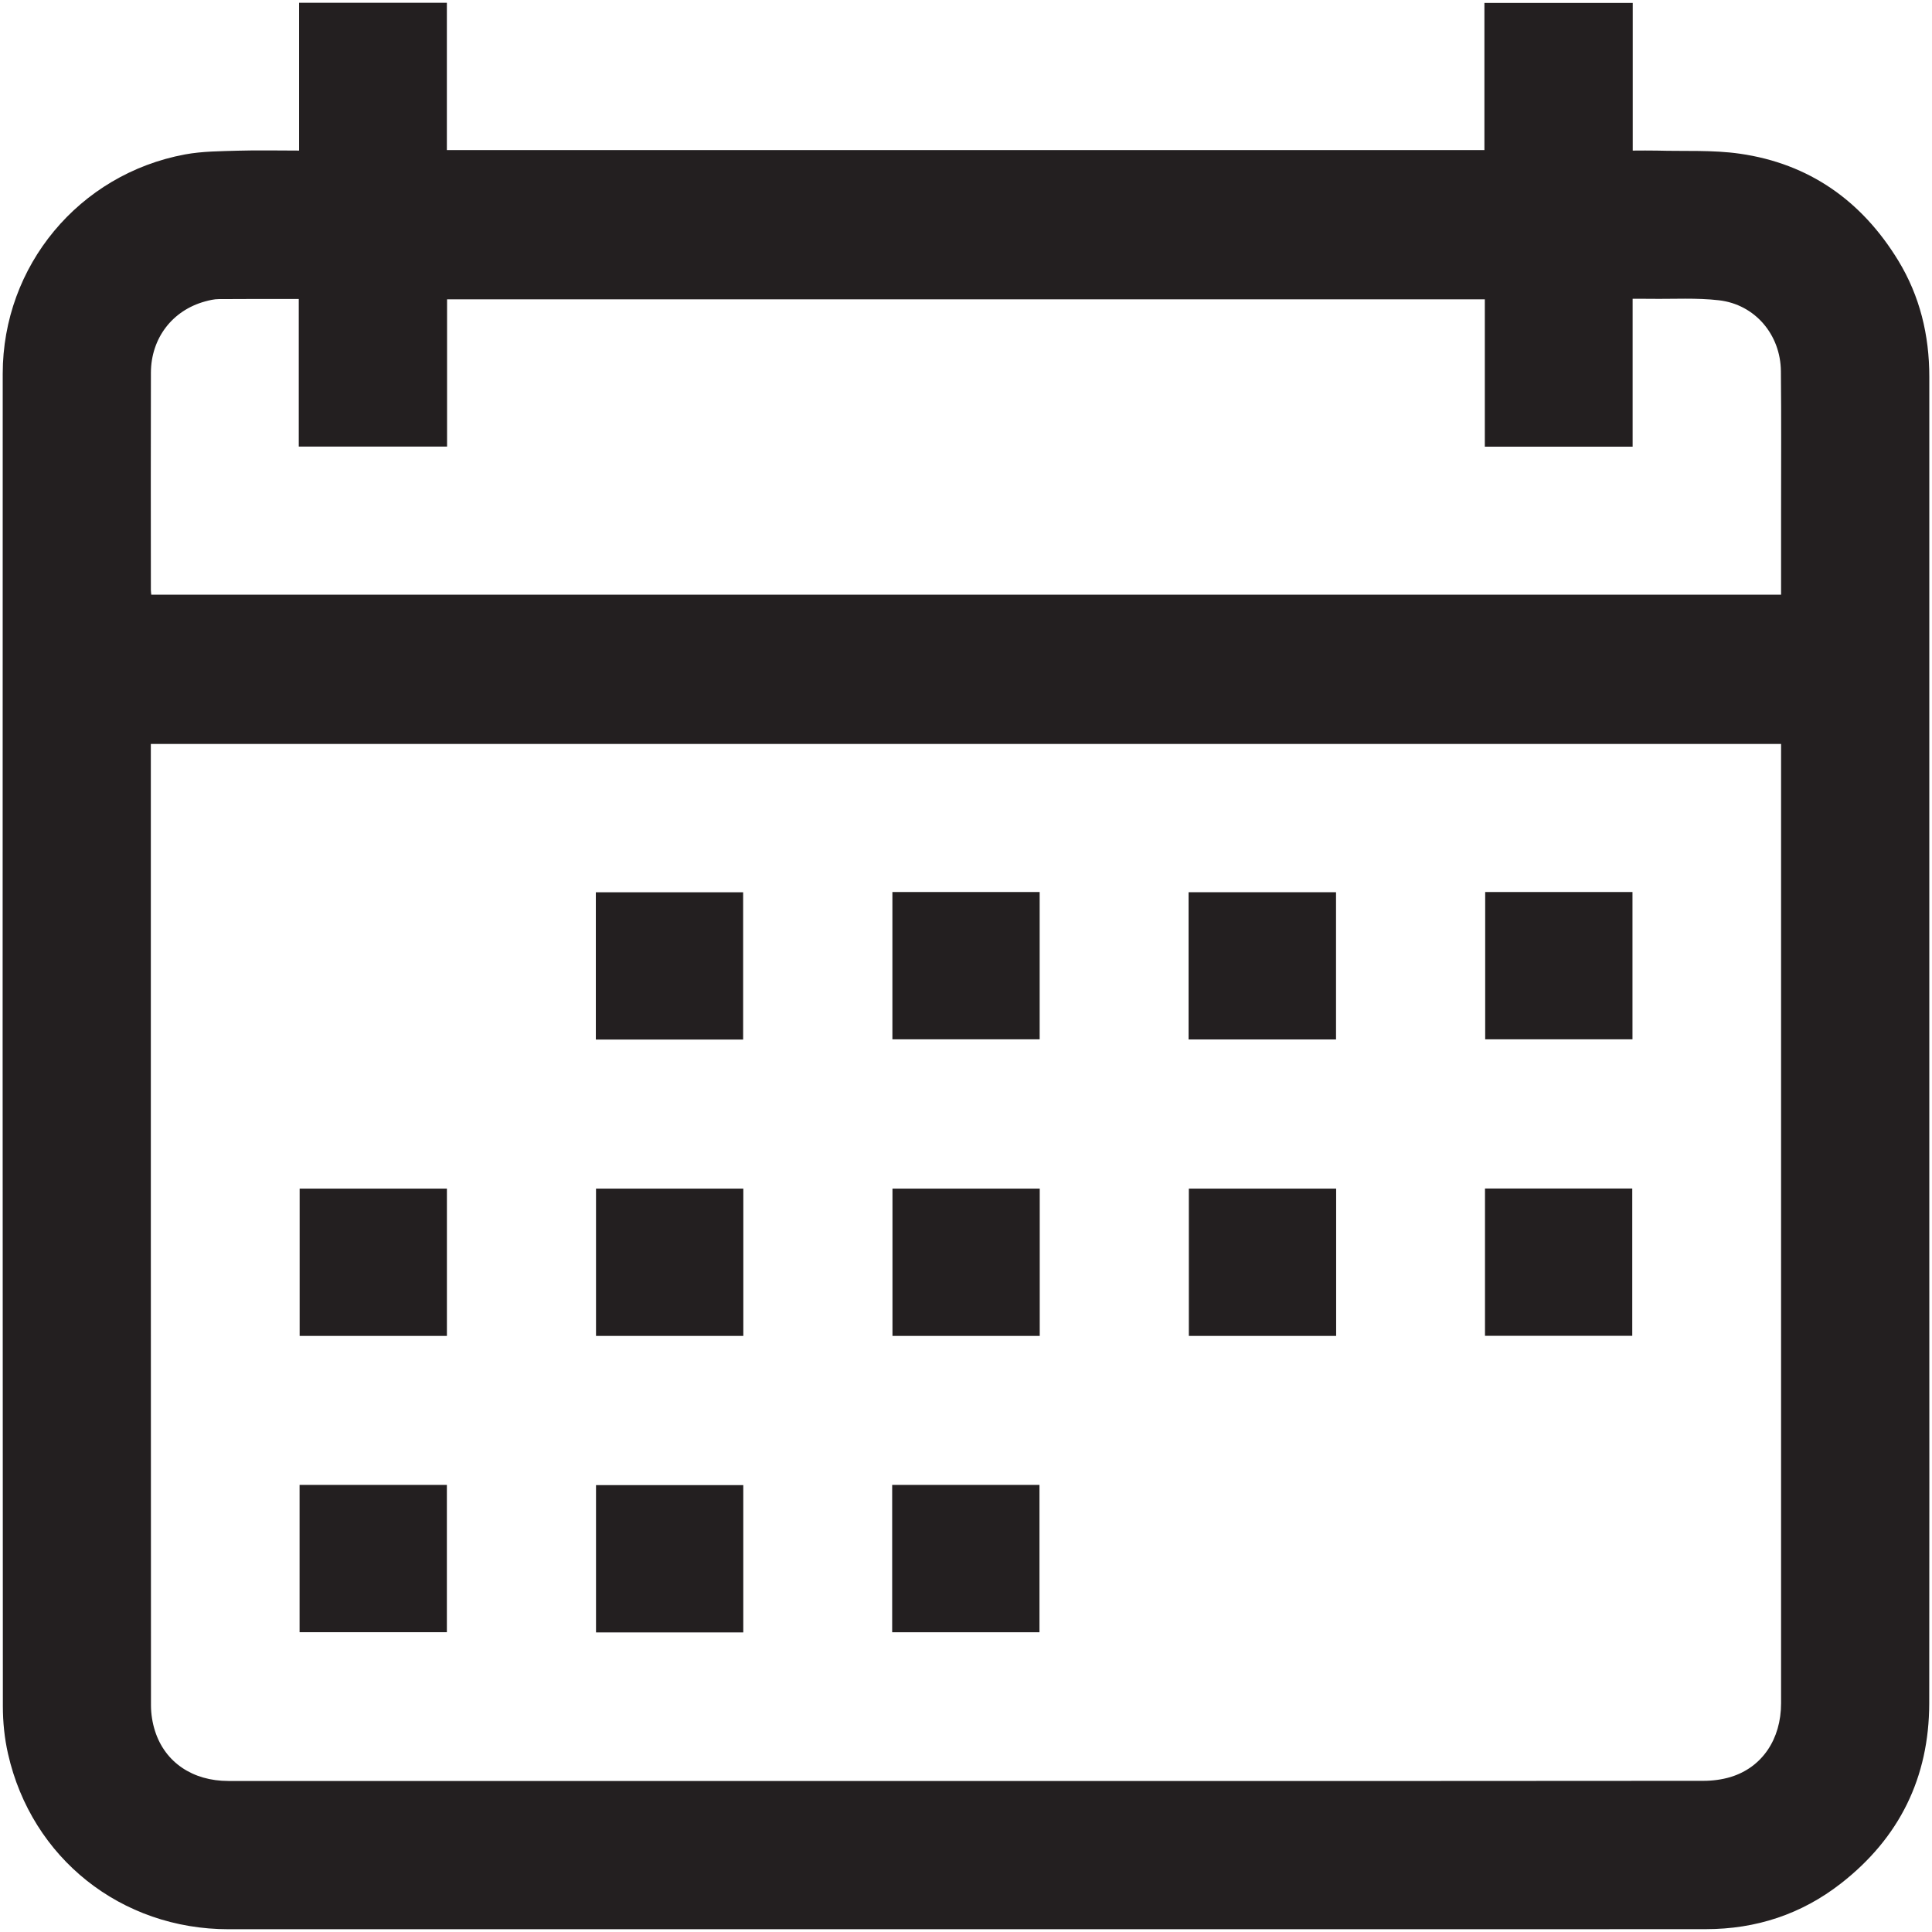 <?xml version="1.0" encoding="utf-8"?>
<!-- Generator: Adobe Illustrator 16.0.0, SVG Export Plug-In . SVG Version: 6.00 Build 0)  -->
<!DOCTYPE svg PUBLIC "-//W3C//DTD SVG 1.1//EN" "http://www.w3.org/Graphics/SVG/1.1/DTD/svg11.dtd">
<svg version="1.1" id="Layer_1" xmlns="http://www.w3.org/2000/svg" xmlns:xlink="http://www.w3.org/1999/xlink" x="0px" y="0px"
	 width="400px" height="400px" viewBox="0 0 400 400" enable-background="new 0 0 400 400" xml:space="preserve">
<path fill-rule="evenodd" clip-rule="evenodd" fill="#231F20" d="M399.441,261.392c0,30.429,0.03,60.857-0.015,91.286
	c-0.03,15.365-6.187,27.847-18.284,37.271c-8.166,6.37-17.561,9.455-27.924,9.462c-29.191,0.023-58.398,0.016-87.598,0.016
	c-72.764,0-145.537,0-218.308,0c-22.211,0-40.747-14.671-45.651-36.316c-0.733-3.208-1.069-6.584-1.069-9.868
	C0.532,261.284,0.532,169.318,0.563,77.361C0.57,55.043,16.35,36.056,38.3,31.974c3.59-0.665,7.324-0.661,10.99-0.776
	c4.133-0.118,8.272-0.022,12.633-0.022c0-10.299,0-20.408,0-30.604c10.219,0,20.324,0,30.597,0c0,10.113,0,20.255,0,30.501
	c71.68,0,143.184,0,214.812,0c0-10.132,0-20.24,0-30.47c10.257,0,20.399,0,30.71,0c0,10.127,0,20.274,0,30.573
	c1.787,0,3.407-0.039,5.025,0.004c5.721,0.164,11.511-0.165,17.14,0.641c14.374,2.058,25.242,9.753,32.788,22.096
	c4.498,7.378,6.455,15.478,6.446,24.116C399.427,139.149,399.441,200.267,399.441,261.392z M368.753,106.311
	c0-9.822,0.063-19.64-0.038-29.462c-0.068-7.562-5.362-13.817-12.823-14.68c-4.637-0.538-9.379-0.24-14.084-0.301
	c-1.206-0.019-2.421-0.008-3.788-0.008c0,10.322,0,20.469,0,30.616c-10.273,0-20.378,0-30.604,0c0-10.185,0-20.293,0-30.501
	c-71.727,0-143.238,0-214.856,0c0,10.216,0,20.324,0,30.482c-10.258,0-20.393,0-30.704,0c0-10.242,0-20.389,0-30.558
	c-5.637,0-11.105-0.02-16.574,0.027c-0.955,0.004-1.932,0.24-2.857,0.492c-6.751,1.86-11.158,7.607-11.181,14.745
	c-0.046,14.985-0.015,29.967-0.008,44.952c0,0.344,0.054,0.68,0.084,1.016c112.519,0,224.938,0,337.434,0
	C368.753,117.447,368.753,111.879,368.753,106.311z M368.753,155.643c0-0.5,0-1.008,0-1.611c-112.618,0-225.029,0-337.525,0
	c0,0.461,0,0.817,0,1.168c0,65.971-0.008,131.945,0.03,197.92c0.008,1.757,0.298,3.589,0.833,5.255
	c2.078,6.514,7.813,10.356,15.191,10.356c62.538,0.016,125.075,0,187.612,0c39.273,0,78.547,0.016,117.819-0.03
	c1.856,0,3.796-0.253,5.575-0.787c6.522-1.979,10.464-7.813,10.464-15.269C368.753,286.978,368.753,221.316,368.753,155.643z
	 M307.491,184.678c10.22,0,20.317,0,30.497,0c0,10.173,0,20.275,0,30.505c-10.119,0-20.247,0-30.497,0
	C307.491,205.078,307.491,194.939,307.491,184.678z M337.942,276.56c-10.097,0-20.225,0-30.49,0c0-10.204,0-20.309,0-30.49
	c10.167,0,20.271,0,30.49,0C337.942,256.183,337.942,266.316,337.942,276.56z M246.138,246.093c10.097,0,20.239,0,30.497,0
	c0,10.219,0,20.324,0,30.497c-10.173,0-20.271,0-30.497,0C246.138,266.478,246.138,256.343,246.138,246.093z M246.084,184.724
	c10.15,0,20.293,0,30.527,0c0,10.139,0,20.271,0,30.49c-10.149,0-20.247,0-30.527,0
	C246.084,205.032,246.084,194.932,246.084,184.724z M184.776,246.093c10.09,0,20.225,0,30.49,0c0,10.212,0,20.31,0,30.497
	c-10.165,0-20.262,0-30.49,0C184.776,266.485,184.776,256.35,184.776,246.093z M184.761,184.678c10.204,0,20.309,0,30.49,0
	c0,10.173,0,20.275,0,30.505c-10.113,0-20.248,0-30.49,0C184.761,205.078,184.761,194.939,184.761,184.678z M215.212,337.943
	c-10.096,0-20.24,0-30.497,0c0-10.219,0-20.323,0-30.504c10.174,0,20.279,0,30.497,0
	C215.212,317.559,215.212,327.694,215.212,337.943z M123.399,246.093c10.097,0,20.232,0,30.498,0c0,10.212,0,20.324,0,30.497
	c-10.166,0-20.271,0-30.498,0C123.399,266.478,123.399,256.343,123.399,246.093z M123.362,184.735c10.112,0,20.24,0,30.497,0
	c0,10.089,0,20.229,0,30.493c-10.204,0-20.309,0-30.497,0C123.362,205.063,123.362,194.962,123.362,184.735z M62.039,246.093
	c10.097,0,20.232,0,30.489,0c0,10.219,0,20.324,0,30.497c-10.166,0-20.271,0-30.489,0C62.039,266.478,62.039,256.343,62.039,246.093
	z M92.521,337.928c-10.113,0-20.248,0-30.497,0c0-10.089,0-20.231,0-30.497c10.211,0,20.308,0,30.497,0
	C92.521,317.597,92.521,327.701,92.521,337.928z M153.889,337.975c-10.166,0-20.263,0-30.49,0c0-10.121,0-20.264,0-30.497
	c10.105,0,20.24,0,30.49,0C153.889,317.689,153.889,327.793,153.889,337.975z"/>
</svg>
